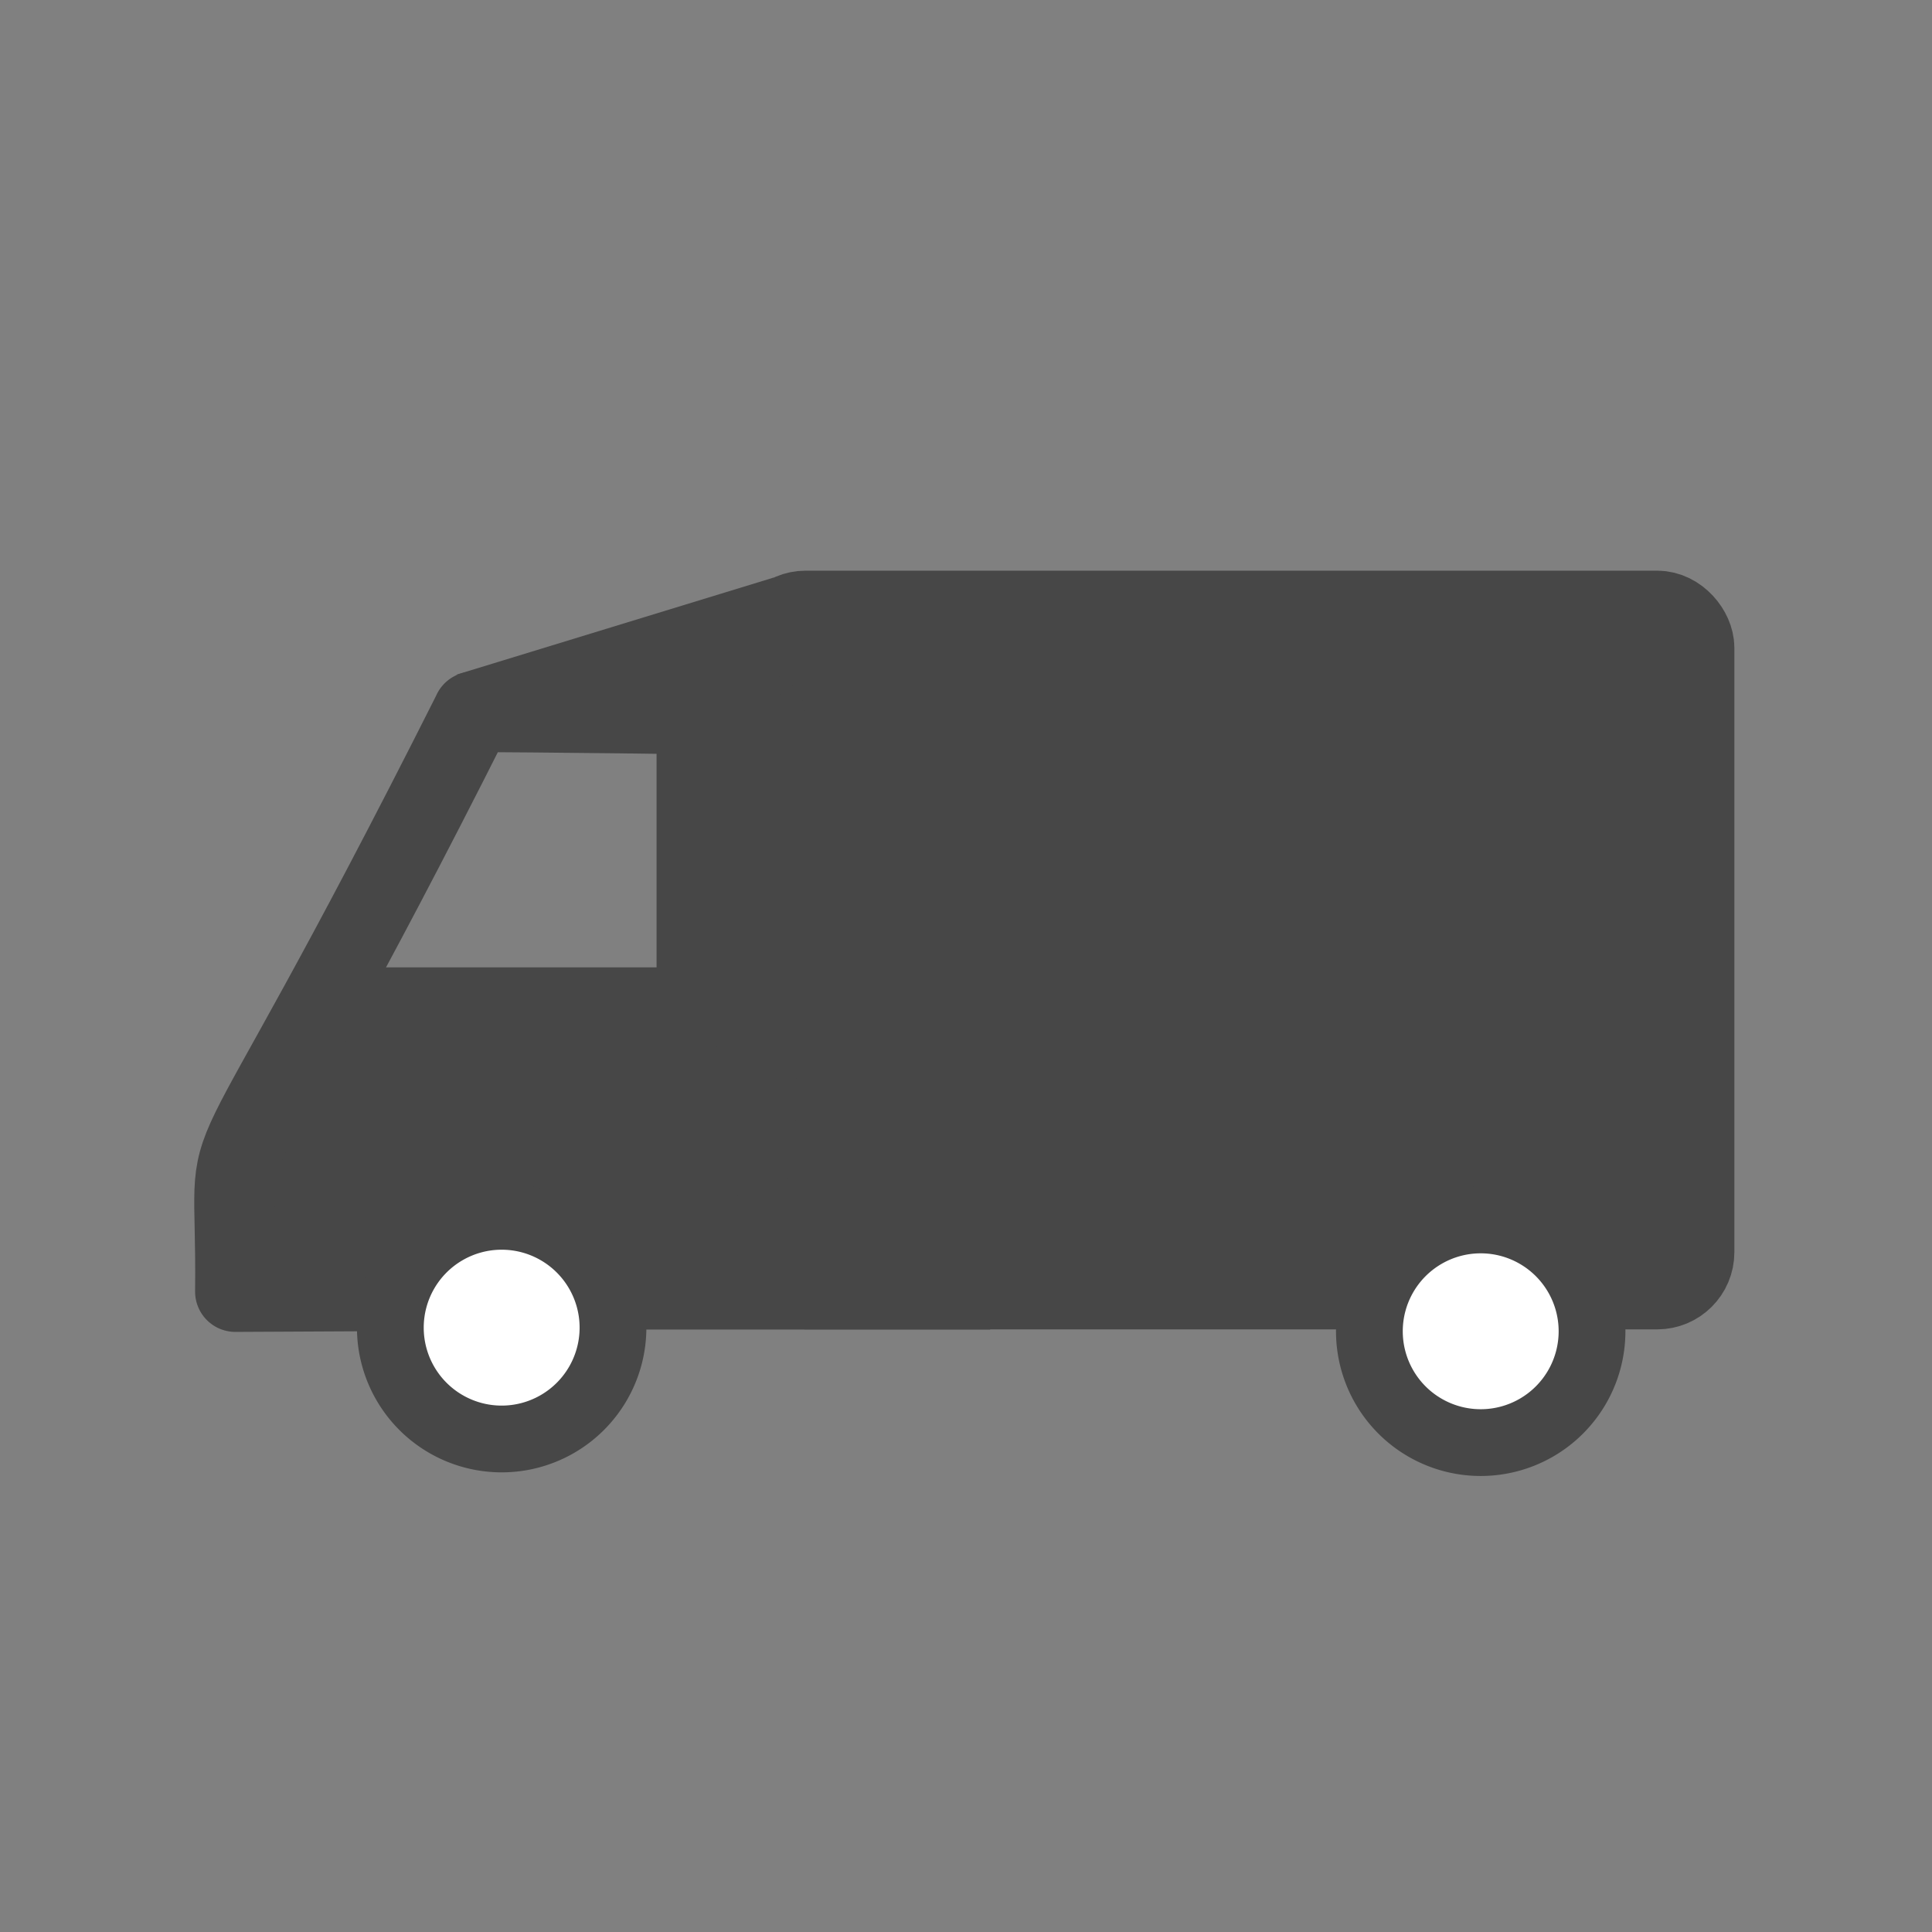 <svg xmlns="http://www.w3.org/2000/svg" xmlns:svg="http://www.w3.org/2000/svg" id="svg4460" width="24" height="24" version="1.1"><rect width="100%" height="100%" fill="#808080" stroke="none"/><g id="layer1" transform="translate(0,-1028.362)"><rect style="fill:#474747;fill-opacity:1;stroke:#474747;stroke-width:1.106;stroke-linecap:round;stroke-linejoin:round;stroke-miterlimit:4;stroke-opacity:1;stroke-dasharray:none" id="rect3819" width="11.389" height="8.319" x="9.603" y="1036.004" ry=".406"/><rect style="fill:#474747;fill-opacity:1;stroke:none" id="rect3841-9" width="5.967" height="3.063" x="4.027" y="1040.379"/><rect style="fill:#474747;fill-opacity:1;stroke:none" id="rect3841" width="9.085" height="3.505" x="3.216" y="1041.373"/><path style="fill:none;stroke:#474747;stroke-width:1.001px;stroke-linecap:round;stroke-linejoin:round;stroke-opacity:1" id="path3839" d="m 5.877,1037.205 c -3.432,6.823 -2.922,4.627 -2.953,7.202 l 3.129,-0.016 0.663,-1.128 0.796,-0.486 0.885,-0.177 0.973,0.133 0.133,-5.484 c -0.571,-0.018 -3.035,-0.045 -3.627,-0.044 z"/><path style="fill:#fff;fill-opacity:1;stroke:#474747;stroke-width:2.783;stroke-miterlimit:4;stroke-opacity:1;stroke-dasharray:none" id="path3037-4-7-6" d="m -6.276,15.559 a 4.64,4.64 0 1 1 -9.281,0 4.64,4.64 0 1 1 9.281,0 z" transform="matrix(0.298,0,0,0.298,9.485,1040.218)"/><path style="fill:#474747;fill-opacity:1;stroke:none" id="path4047" d="m 5.664,1036.745 3.946,-1.208 0.085,1.491 z"/><path style="fill:#fff;fill-opacity:1;stroke:#474747;stroke-width:2.783;stroke-miterlimit:4;stroke-opacity:1;stroke-dasharray:none" id="path3037-4-7-6-8" d="m -6.276,15.559 a 4.64,4.64 0 1 1 -9.281,0 4.64,4.64 0 1 1 9.281,0 z" transform="matrix(0.298,0,0,0.298,21.647,1040.263)"/><rect style="fill:#474747;fill-opacity:1;stroke:none" id="rect3841-9-0" width="5.967" height="3.063" x="8.156" y="1037.487"/></g></svg>
